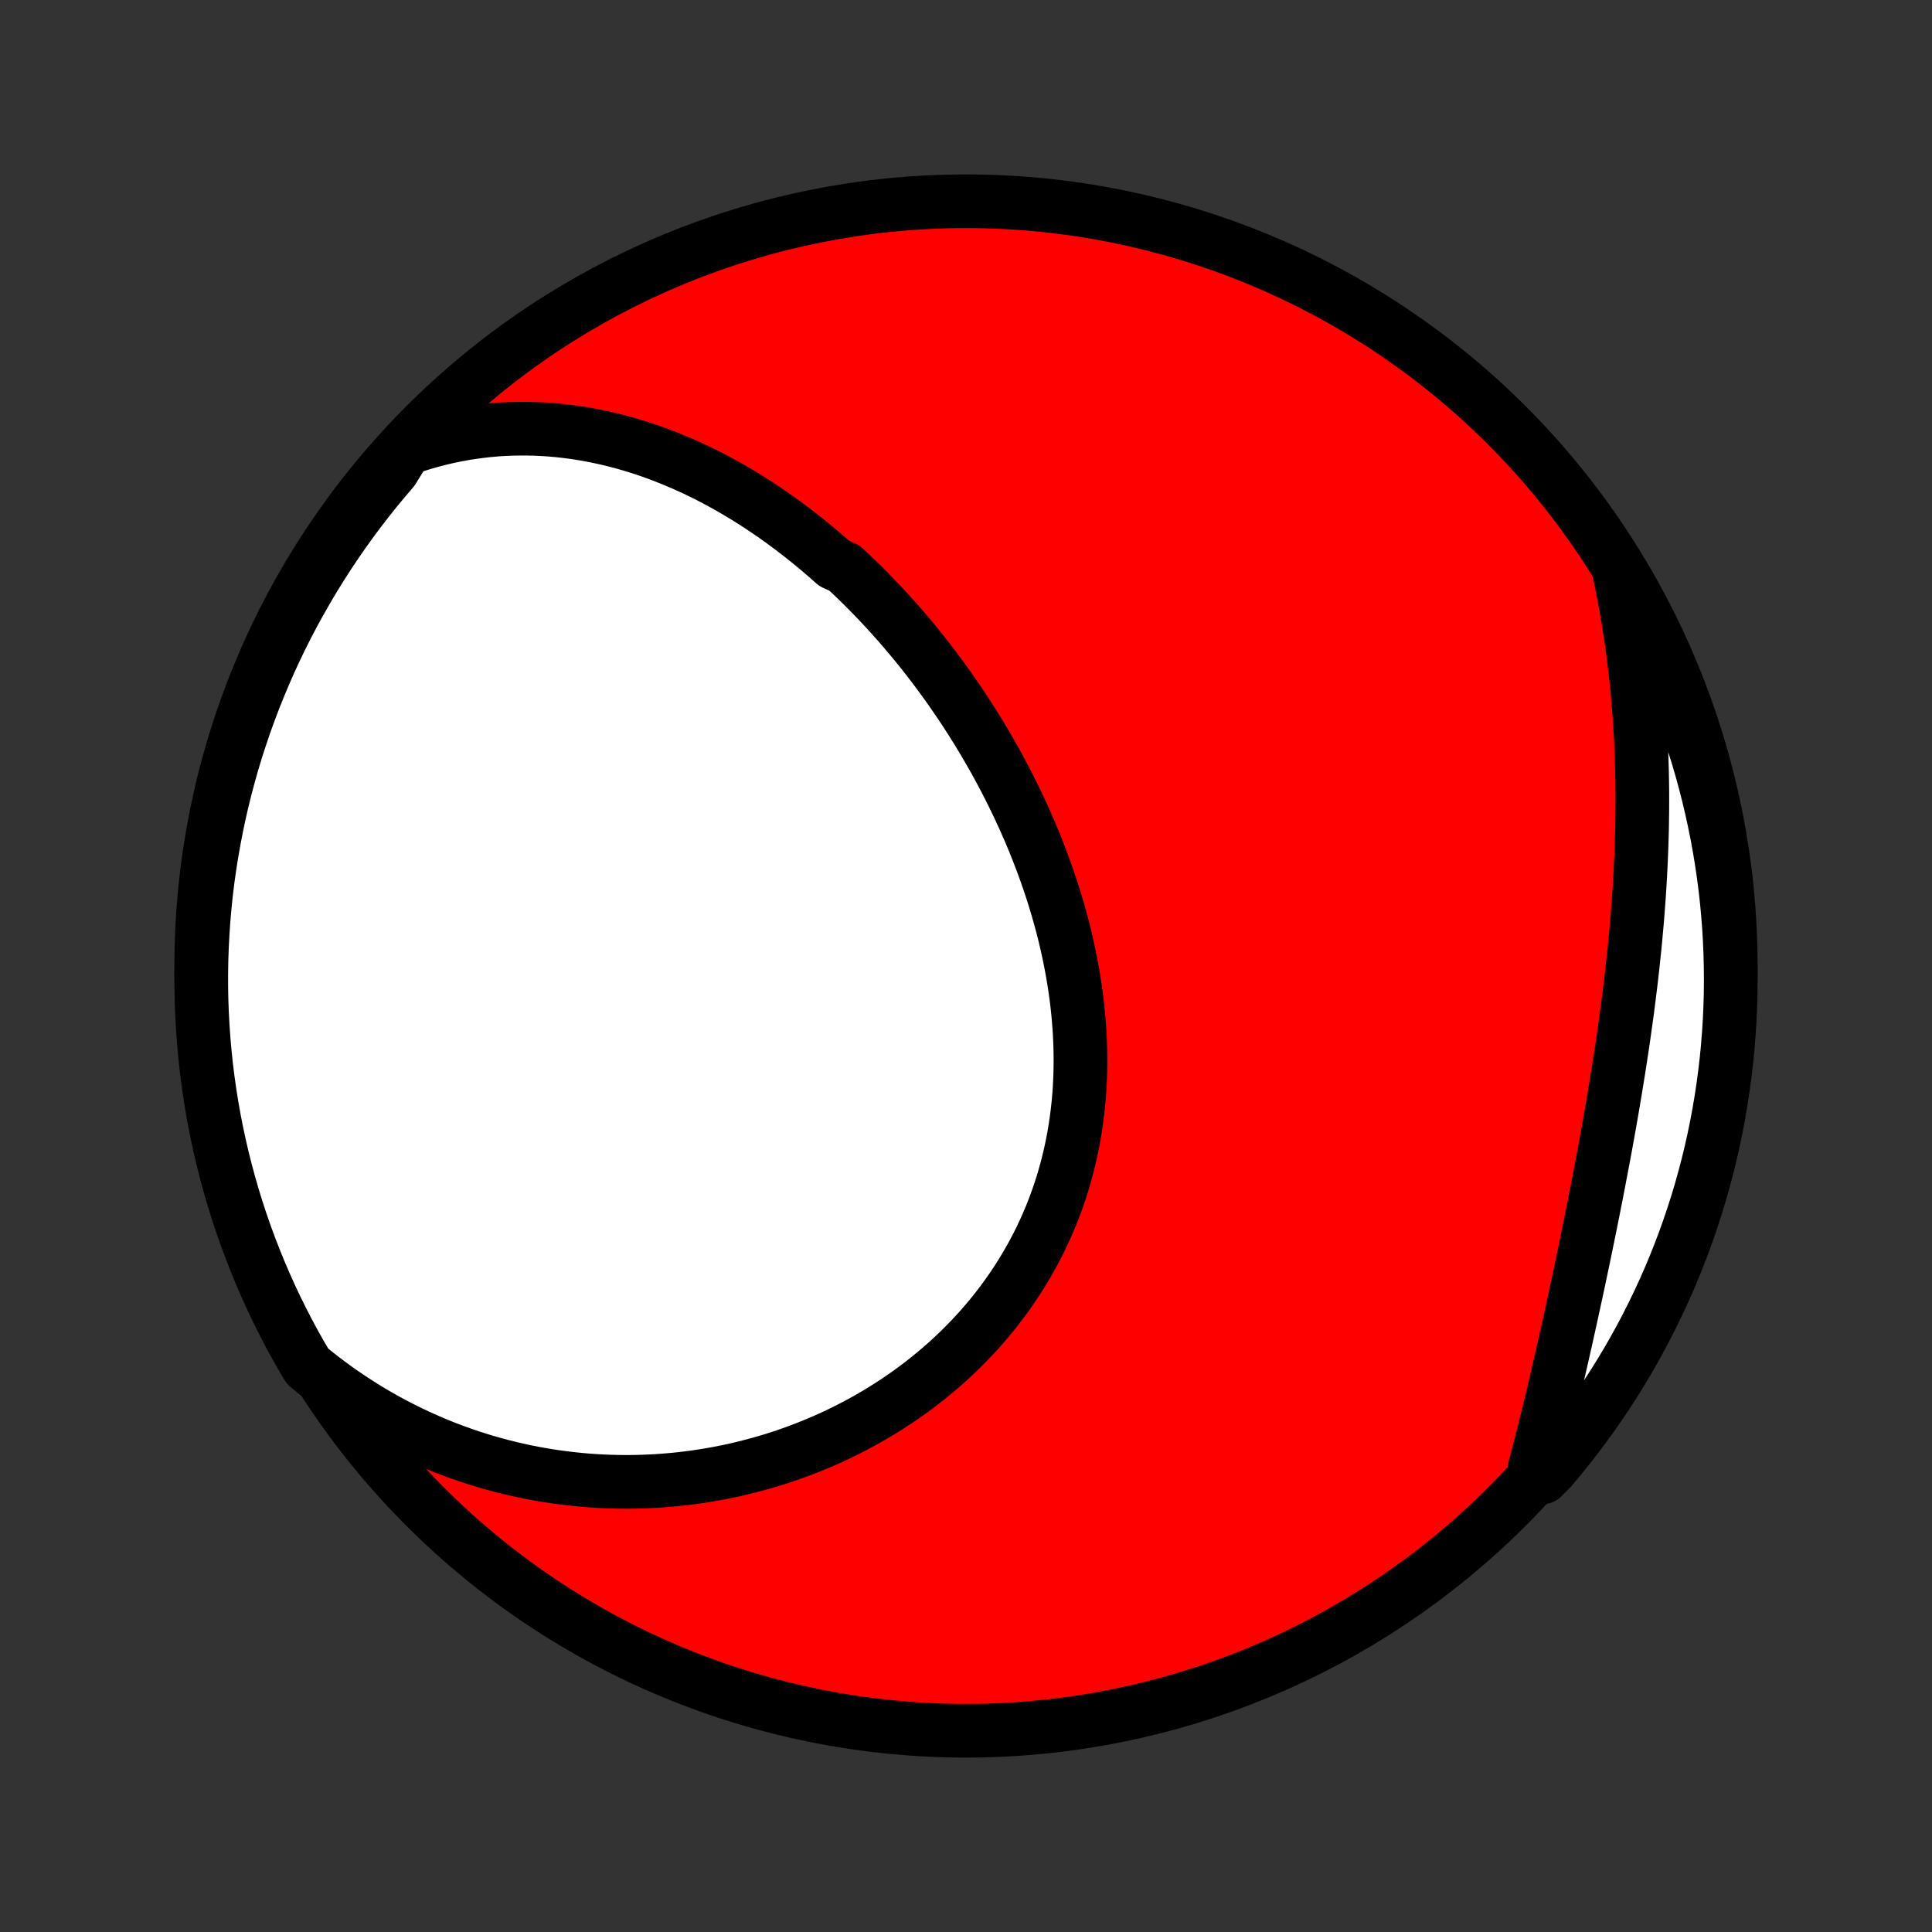 <?xml version="1.0" encoding="utf-8" standalone="no"?>
<!DOCTYPE svg PUBLIC "-//W3C//DTD SVG 1.1//EN"
  "http://www.w3.org/Graphics/SVG/1.1/DTD/svg11.dtd">
<!-- Created with matplotlib (http://matplotlib.org/) -->
<svg height="72pt" version="1.1" viewBox="0 0 72 72" width="72pt" xmlns="http://www.w3.org/2000/svg" xmlns:xlink="http://www.w3.org/1999/xlink">
 <rect x="0" y="0" width="72" height="72" fill="#333333" stroke="none"/>
 <defs>
  <style type="text/css">
*{stroke-linecap:butt;stroke-linejoin:round;}
  </style>
 </defs>
 <g id="figure_1">
  <g id="patch_1">
   <path d="
M0 72
L72 72
L72 0
L0 0
z
" style="fill:none;"/>
  </g>
  <g id="axes_1">
   <g id="PatchCollection_1">
    <defs>
     <path d="
M36 -7.5
C43.558 -7.5 50.808 -10.503 56.153 -15.848
C61.497 -21.192 64.5 -28.442 64.5 -36
C64.5 -43.558 61.497 -50.808 56.153 -56.153
C50.808 -61.497 43.558 -64.5 36 -64.5
C28.442 -64.5 21.192 -61.497 15.848 -56.153
C10.503 -50.808 7.5 -43.558 7.5 -36
C7.5 -28.442 10.503 -21.192 15.848 -15.848
C21.192 -10.503 28.442 -7.5 36 -7.5
z
" id="C0_0_a811fe30f3"/>
     <path d="
M15.115 -55.267
L15.429 -55.375
L15.742 -55.474
L16.054 -55.564
L16.365 -55.645
L16.674 -55.718
L16.982 -55.782
L17.288 -55.839
L17.593 -55.887
L17.895 -55.928
L18.196 -55.962
L18.495 -55.988
L18.791 -56.007
L19.086 -56.019
L19.378 -56.024
L19.669 -56.023
L19.957 -56.016
L20.243 -56.003
L20.526 -55.984
L20.808 -55.959
L21.087 -55.928
L21.364 -55.892
L21.638 -55.851
L21.91 -55.805
L22.18 -55.753
L22.448 -55.697
L22.713 -55.637
L22.976 -55.571
L23.237 -55.502
L23.495 -55.428
L23.752 -55.35
L24.006 -55.268
L24.258 -55.182
L24.507 -55.092
L24.755 -54.998
L25 -54.901
L25.243 -54.801
L25.484 -54.697
L25.723 -54.589
L25.96 -54.479
L26.195 -54.365
L26.428 -54.248
L26.659 -54.128
L26.887 -54.005
L27.114 -53.879
L27.339 -53.751
L27.562 -53.619
L27.784 -53.485
L28.003 -53.348
L28.221 -53.209
L28.436 -53.067
L28.65 -52.922
L28.863 -52.776
L29.073 -52.626
L29.282 -52.474
L29.489 -52.32
L29.694 -52.163
L29.898 -52.005
L30.1 -51.843
L30.301 -51.68
L30.5 -51.514
L30.697 -51.347
L30.893 -51.176
L31.087 -51.004
L31.471 -50.83
L31.66 -50.653
L31.849 -50.475
L32.035 -50.294
L32.22 -50.111
L32.404 -49.926
L32.586 -49.739
L32.767 -49.55
L32.946 -49.358
L33.124 -49.165
L33.3 -48.97
L33.475 -48.772
L33.649 -48.573
L33.821 -48.371
L33.992 -48.167
L34.161 -47.962
L34.328 -47.754
L34.495 -47.544
L34.659 -47.332
L34.822 -47.118
L34.984 -46.902
L35.144 -46.684
L35.303 -46.464
L35.46 -46.241
L35.615 -46.017
L35.769 -45.791
L35.922 -45.562
L36.072 -45.331
L36.221 -45.099
L36.368 -44.864
L36.514 -44.627
L36.657 -44.388
L36.799 -44.147
L36.939 -43.903
L37.078 -43.658
L37.214 -43.411
L37.348 -43.161
L37.48 -42.91
L37.61 -42.656
L37.738 -42.4
L37.864 -42.142
L37.987 -41.883
L38.108 -41.621
L38.227 -41.357
L38.344 -41.091
L38.458 -40.823
L38.569 -40.553
L38.677 -40.282
L38.783 -40.008
L38.886 -39.732
L38.986 -39.455
L39.083 -39.176
L39.177 -38.895
L39.268 -38.612
L39.356 -38.327
L39.44 -38.041
L39.521 -37.753
L39.598 -37.464
L39.672 -37.173
L39.741 -36.88
L39.807 -36.587
L39.869 -36.291
L39.927 -35.995
L39.981 -35.697
L40.03 -35.399
L40.075 -35.099
L40.116 -34.798
L40.152 -34.497
L40.183 -34.194
L40.209 -33.891
L40.231 -33.587
L40.247 -33.283
L40.258 -32.979
L40.264 -32.674
L40.265 -32.369
L40.26 -32.064
L40.25 -31.759
L40.234 -31.454
L40.213 -31.149
L40.185 -30.845
L40.152 -30.542
L40.113 -30.239
L40.068 -29.937
L40.017 -29.635
L39.96 -29.335
L39.897 -29.036
L39.827 -28.739
L39.752 -28.443
L39.67 -28.148
L39.583 -27.856
L39.489 -27.565
L39.389 -27.276
L39.283 -26.99
L39.171 -26.705
L39.052 -26.423
L38.928 -26.144
L38.798 -25.867
L38.662 -25.593
L38.52 -25.322
L38.372 -25.055
L38.219 -24.79
L38.06 -24.528
L37.896 -24.27
L37.726 -24.015
L37.551 -23.764
L37.371 -23.517
L37.186 -23.273
L36.996 -23.033
L36.801 -22.797
L36.602 -22.565
L36.398 -22.337
L36.189 -22.113
L35.976 -21.894
L35.76 -21.678
L35.539 -21.468
L35.314 -21.261
L35.086 -21.059
L34.853 -20.861
L34.618 -20.668
L34.379 -20.479
L34.137 -20.295
L33.892 -20.116
L33.644 -19.941
L33.393 -19.771
L33.139 -19.606
L32.883 -19.445
L32.625 -19.289
L32.364 -19.137
L32.101 -18.991
L31.836 -18.849
L31.569 -18.712
L31.3 -18.58
L31.029 -18.452
L30.756 -18.329
L30.482 -18.211
L30.206 -18.098
L29.929 -17.989
L29.651 -17.885
L29.372 -17.786
L29.091 -17.691
L28.809 -17.601
L28.526 -17.516
L28.242 -17.436
L27.958 -17.36
L27.672 -17.289
L27.386 -17.222
L27.099 -17.16
L26.812 -17.103
L26.523 -17.051
L26.235 -17.003
L25.946 -16.959
L25.656 -16.921
L25.367 -16.886
L25.076 -16.857
L24.786 -16.832
L24.495 -16.811
L24.204 -16.796
L23.913 -16.784
L23.622 -16.777
L23.331 -16.775
L23.04 -16.778
L22.748 -16.785
L22.457 -16.796
L22.166 -16.813
L21.875 -16.833
L21.583 -16.859
L21.293 -16.889
L21.002 -16.924
L20.711 -16.963
L20.421 -17.007
L20.13 -17.056
L19.84 -17.109
L19.551 -17.167
L19.262 -17.23
L18.973 -17.298
L18.684 -17.37
L18.396 -17.448
L18.108 -17.53
L17.821 -17.617
L17.535 -17.709
L17.249 -17.807
L16.963 -17.909
L16.678 -18.016
L16.394 -18.128
L16.111 -18.246
L15.828 -18.369
L15.546 -18.497
L15.265 -18.63
L14.985 -18.769
L14.706 -18.913
L14.428 -19.062
L14.15 -19.218
L13.874 -19.378
L13.6 -19.545
L13.326 -19.717
L13.054 -19.895
L12.783 -20.079
L12.514 -20.268
L12.246 -20.464
L11.98 -20.666
L11.715 -20.874
L11.457 -21.088
L11.208 -21.513
L10.966 -21.944
L10.732 -22.378
L10.506 -22.817
L10.287 -23.26
L10.077 -23.707
L9.874 -24.158
L9.679 -24.612
L9.493 -25.07
L9.314 -25.531
L9.143 -25.995
L8.981 -26.462
L8.827 -26.932
L8.681 -27.405
L8.543 -27.881
L8.414 -28.359
L8.293 -28.839
L8.181 -29.322
L8.077 -29.806
L7.982 -30.293
L7.895 -30.781
L7.817 -31.271
L7.747 -31.762
L7.686 -32.255
L7.634 -32.748
L7.59 -33.243
L7.555 -33.738
L7.528 -34.234
L7.51 -34.731
L7.501 -35.228
L7.501 -35.725
L7.509 -36.223
L7.526 -36.72
L7.552 -37.217
L7.586 -37.714
L7.629 -38.21
L7.68 -38.706
L7.74 -39.201
L7.809 -39.694
L7.887 -40.187
L7.973 -40.678
L8.067 -41.168
L8.17 -41.657
L8.281 -42.143
L8.401 -42.628
L8.53 -43.111
L8.666 -43.592
L8.811 -44.07
L8.965 -44.545
L9.126 -45.019
L9.296 -45.489
L9.474 -45.957
L9.66 -46.421
L9.854 -46.883
L10.055 -47.341
L10.265 -47.795
L10.483 -48.246
L10.708 -48.694
L10.941 -49.137
L11.182 -49.576
L11.431 -50.012
L11.686 -50.443
L11.95 -50.869
L12.22 -51.291
L12.498 -51.709
L12.783 -52.121
L13.075 -52.529
L13.374 -52.932
L13.68 -53.329
L13.992 -53.721
L14.312 -54.108
L14.638 -54.49
z
" id="C0_1_575e28d6b9"/>
     <path d="
M60.362 -50.581
L60.432 -50.246
L60.499 -49.909
L60.562 -49.572
L60.623 -49.233
L60.681 -48.893
L60.735 -48.552
L60.786 -48.21
L60.835 -47.866
L60.88 -47.521
L60.922 -47.175
L60.962 -46.828
L60.998 -46.479
L61.031 -46.129
L61.061 -45.778
L61.089 -45.426
L61.113 -45.073
L61.135 -44.718
L61.154 -44.362
L61.169 -44.005
L61.182 -43.647
L61.192 -43.288
L61.199 -42.927
L61.204 -42.565
L61.205 -42.202
L61.204 -41.838
L61.2 -41.473
L61.194 -41.107
L61.184 -40.74
L61.172 -40.372
L61.157 -40.003
L61.14 -39.633
L61.12 -39.262
L61.098 -38.89
L61.073 -38.517
L61.045 -38.144
L61.016 -37.77
L60.983 -37.395
L60.949 -37.019
L60.912 -36.643
L60.873 -36.266
L60.832 -35.888
L60.789 -35.51
L60.743 -35.132
L60.696 -34.753
L60.647 -34.374
L60.595 -33.994
L60.542 -33.615
L60.488 -33.235
L60.431 -32.855
L60.373 -32.475
L60.313 -32.095
L60.252 -31.715
L60.19 -31.335
L60.126 -30.955
L60.061 -30.576
L59.995 -30.197
L59.928 -29.818
L59.859 -29.44
L59.79 -29.062
L59.719 -28.685
L59.648 -28.309
L59.576 -27.933
L59.503 -27.558
L59.43 -27.183
L59.356 -26.81
L59.281 -26.438
L59.206 -26.066
L59.13 -25.696
L59.054 -25.327
L58.977 -24.959
L58.9 -24.592
L58.823 -24.227
L58.745 -23.863
L58.666 -23.5
L58.588 -23.139
L58.509 -22.779
L58.43 -22.421
L58.35 -22.064
L58.27 -21.709
L58.19 -21.356
L58.109 -21.005
L58.028 -20.656
L57.946 -20.308
L57.864 -19.962
L57.781 -19.619
L57.698 -19.277
L57.615 -18.937
L57.531 -18.599
L57.446 -18.264
L57.36 -17.93
L57.274 -17.599
L57.187 -17.27
L57.48 -16.943
L57.804 -17.269
L58.121 -17.647
L58.431 -18.03
L58.734 -18.419
L59.031 -18.813
L59.32 -19.212
L59.603 -19.617
L59.878 -20.026
L60.146 -20.441
L60.406 -20.86
L60.66 -21.284
L60.905 -21.712
L61.143 -22.144
L61.373 -22.581
L61.596 -23.022
L61.811 -23.467
L62.018 -23.915
L62.217 -24.367
L62.408 -24.823
L62.591 -25.283
L62.766 -25.745
L62.933 -26.211
L63.091 -26.679
L63.242 -27.151
L63.384 -27.625
L63.517 -28.102
L63.643 -28.581
L63.76 -29.062
L63.868 -29.546
L63.968 -30.031
L64.059 -30.518
L64.142 -31.007
L64.216 -31.498
L64.282 -31.99
L64.339 -32.483
L64.388 -32.977
L64.427 -33.472
L64.459 -33.968
L64.481 -34.464
L64.495 -34.961
L64.5 -35.458
L64.496 -35.956
L64.484 -36.453
L64.463 -36.95
L64.434 -37.447
L64.395 -37.944
L64.349 -38.44
L64.293 -38.935
L64.229 -39.429
L64.156 -39.923
L64.075 -40.415
L63.985 -40.905
L63.886 -41.395
L63.779 -41.882
L63.664 -42.368
L63.54 -42.852
L63.408 -43.334
L63.268 -43.813
L63.119 -44.29
L62.962 -44.765
L62.796 -45.237
L62.623 -45.706
L62.441 -46.172
L62.252 -46.635
L62.054 -47.095
L61.849 -47.551
L61.635 -48.005
L61.414 -48.454
L61.185 -48.899
L60.948 -49.341
z
" id="C0_2_93f042ce0b"/>
    </defs>
    <g clip-path="url(#p1bffca34e9)">
     <use style="fill:#ff0000;stroke:#000000;stroke-width:2.0;" x="0.0" xlink:href="#C0_0_a811fe30f3" y="72.0"/>
    </g>
    <g clip-path="url(#p1bffca34e9)">
     <use style="fill:#ffffff;stroke:#000000;stroke-width:2.0;" x="0.0" xlink:href="#C0_1_575e28d6b9" y="72.0"/>
    </g>
    <g clip-path="url(#p1bffca34e9)">
     <use style="fill:#ffffff;stroke:#000000;stroke-width:2.0;" x="0.0" xlink:href="#C0_2_93f042ce0b" y="72.0"/>
    </g>
   </g>
  </g>
 </g>
 <defs>
  <clipPath id="p1bffca34e9">
   <rect height="72.0" width="72.0" x="0.0" y="0.0"/>
  </clipPath>
 </defs>
</svg>
